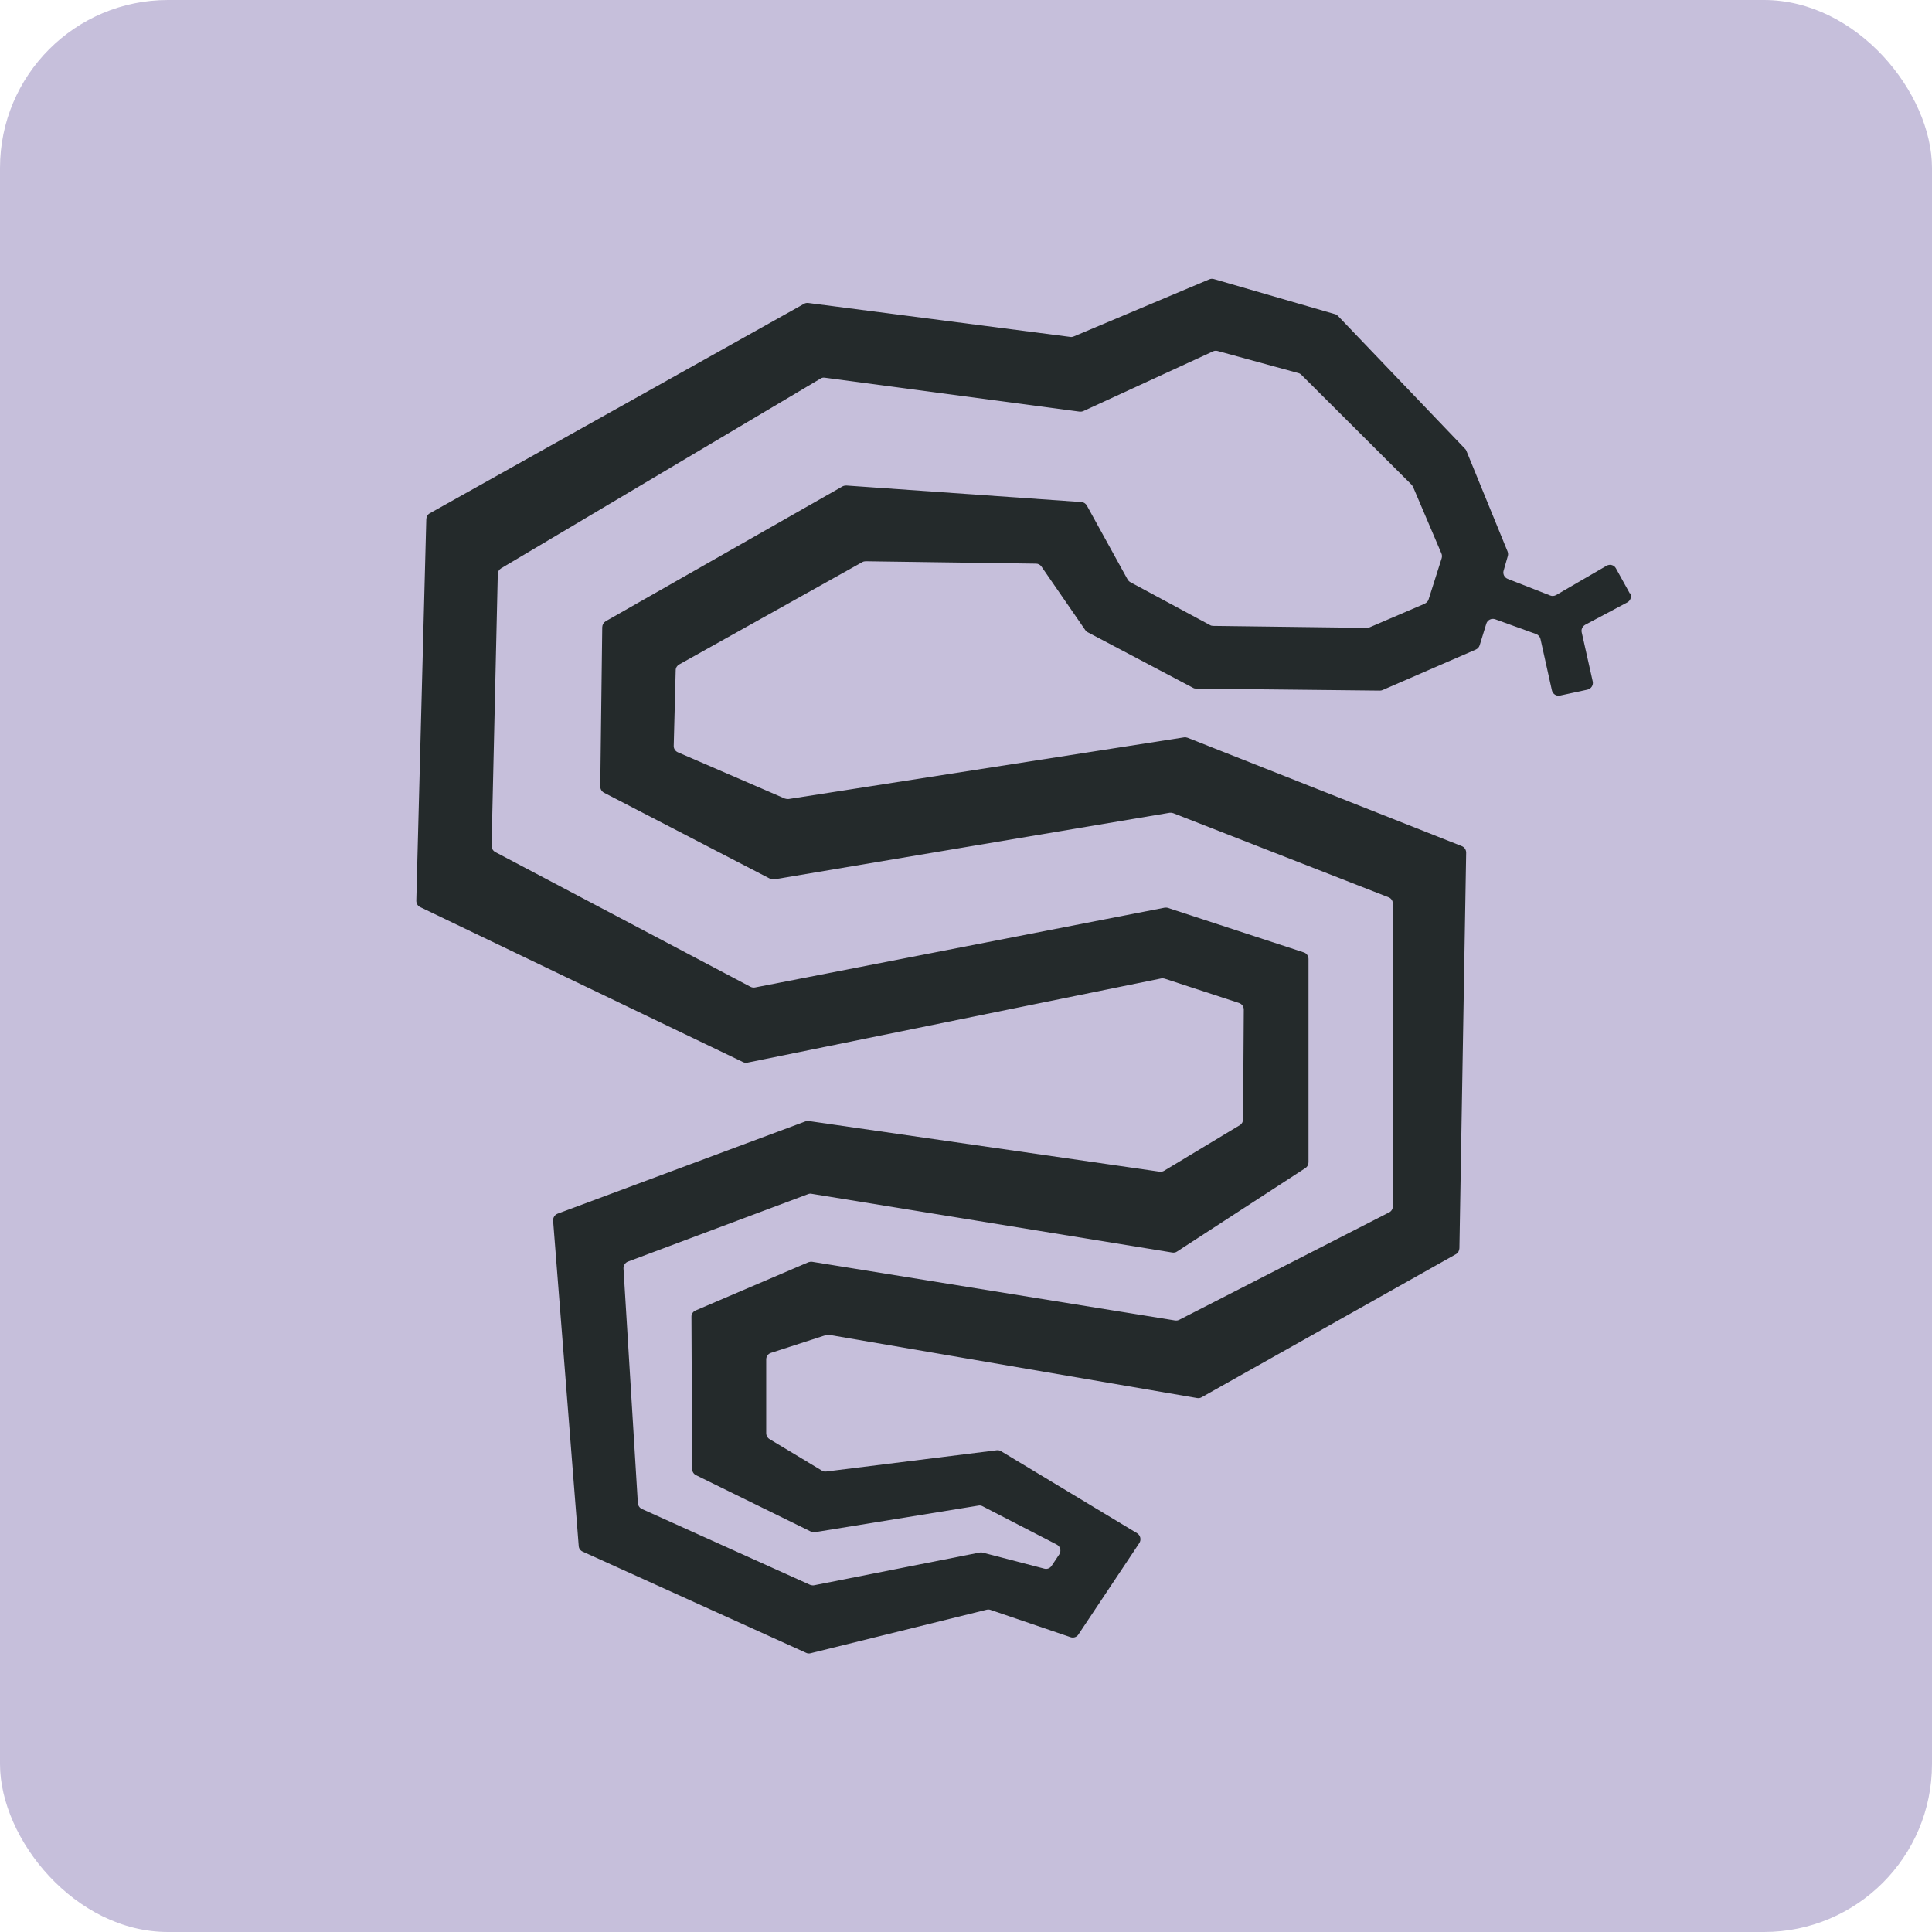 <svg width="46" height="46" viewBox="0 0 46 46" fill="none" xmlns="http://www.w3.org/2000/svg">
<rect width="46" height="46" rx="4" fill="#C6BFDB"/>
<g clip-path="url(#clip0_1842_6609)">
<path d="M38.81 14.138L38.474 13.531C38.431 13.451 38.33 13.424 38.25 13.471L37.05 14.168C37.007 14.191 36.956 14.198 36.909 14.178L35.897 13.782C35.82 13.752 35.777 13.668 35.8 13.588L35.901 13.236C35.911 13.203 35.907 13.162 35.894 13.129L34.915 10.736C34.909 10.716 34.895 10.699 34.882 10.686L31.856 7.522C31.836 7.502 31.812 7.485 31.782 7.479L28.9 6.644C28.863 6.634 28.826 6.637 28.793 6.651L25.565 8.011C25.539 8.022 25.508 8.028 25.482 8.022L19.245 7.214C19.211 7.211 19.174 7.214 19.144 7.234L10.233 12.221C10.183 12.248 10.153 12.301 10.15 12.358L9.912 21.447C9.912 21.51 9.945 21.571 10.005 21.598L17.69 25.287C17.723 25.304 17.757 25.307 17.794 25.301L27.643 23.297C27.67 23.29 27.7 23.293 27.727 23.3L29.5 23.88C29.567 23.903 29.614 23.963 29.614 24.037L29.597 26.651C29.597 26.708 29.567 26.762 29.52 26.789L27.72 27.874C27.687 27.895 27.65 27.901 27.613 27.898L19.255 26.691C19.228 26.688 19.201 26.691 19.174 26.701L13.276 28.897C13.209 28.923 13.166 28.99 13.169 29.061L13.779 36.809C13.782 36.869 13.819 36.919 13.873 36.943L19.191 39.352C19.225 39.369 19.262 39.373 19.299 39.363L23.491 38.327C23.521 38.32 23.555 38.32 23.581 38.33L25.488 38.98C25.559 39.004 25.636 38.98 25.676 38.917L27.127 36.739C27.177 36.661 27.154 36.557 27.077 36.507L23.836 34.553C23.806 34.533 23.769 34.527 23.732 34.53L19.671 35.036C19.634 35.039 19.597 35.036 19.567 35.013L18.323 34.265C18.273 34.235 18.243 34.181 18.243 34.124V32.365C18.243 32.295 18.29 32.231 18.357 32.211L19.66 31.789C19.684 31.782 19.711 31.779 19.738 31.782L28.504 33.287C28.541 33.293 28.578 33.287 28.612 33.267L34.664 29.862C34.714 29.835 34.745 29.781 34.748 29.721L34.909 20.301C34.909 20.233 34.868 20.17 34.805 20.146L28.277 17.566C28.25 17.556 28.22 17.552 28.193 17.556L18.779 19.024C18.749 19.027 18.719 19.024 18.689 19.014L16.138 17.911C16.078 17.884 16.038 17.824 16.041 17.757L16.088 15.957C16.088 15.9 16.122 15.847 16.172 15.82L20.532 13.383C20.555 13.37 20.585 13.363 20.612 13.363L24.667 13.42C24.721 13.42 24.768 13.447 24.798 13.491L25.84 15.002C25.854 15.022 25.874 15.042 25.897 15.053L28.404 16.376C28.427 16.39 28.451 16.396 28.478 16.396L32.851 16.443C32.874 16.443 32.898 16.44 32.918 16.43L35.14 15.465C35.184 15.445 35.217 15.408 35.23 15.364L35.388 14.851C35.415 14.761 35.512 14.714 35.599 14.744L36.574 15.096C36.628 15.116 36.665 15.16 36.678 15.213L36.95 16.437C36.97 16.524 37.057 16.581 37.144 16.561L37.797 16.42C37.885 16.4 37.942 16.313 37.922 16.225L37.66 15.056C37.643 14.986 37.677 14.912 37.744 14.875L38.746 14.342C38.826 14.298 38.856 14.198 38.813 14.117L38.81 14.138ZM33.927 14.372L32.613 14.935C32.593 14.945 32.569 14.949 32.546 14.949L28.883 14.902C28.856 14.902 28.829 14.895 28.809 14.882L26.916 13.863C26.889 13.849 26.866 13.826 26.849 13.799L25.877 12.036C25.85 11.989 25.8 11.956 25.746 11.953L20.15 11.56C20.116 11.56 20.086 11.567 20.059 11.581L14.422 14.791C14.372 14.821 14.342 14.871 14.339 14.932L14.292 18.726C14.292 18.786 14.325 18.843 14.379 18.873L18.333 20.921C18.363 20.937 18.4 20.944 18.434 20.937L27.848 19.352C27.878 19.349 27.908 19.352 27.935 19.362L33.059 21.363C33.123 21.386 33.163 21.447 33.163 21.514V28.722C33.163 28.783 33.129 28.84 33.076 28.866L28.079 31.423C28.049 31.44 28.012 31.444 27.978 31.44L19.339 30.043C19.309 30.039 19.278 30.043 19.248 30.053L16.561 31.202C16.5 31.229 16.46 31.286 16.463 31.353L16.48 34.979C16.48 35.039 16.517 35.096 16.571 35.123L19.309 36.467C19.339 36.48 19.372 36.487 19.406 36.48L23.297 35.847C23.33 35.84 23.367 35.847 23.397 35.864L25.16 36.775C25.247 36.819 25.274 36.929 25.22 37.01L25.039 37.281C25.002 37.338 24.929 37.369 24.862 37.348L23.394 36.966C23.37 36.96 23.347 36.96 23.32 36.966L19.386 37.744C19.352 37.751 19.319 37.744 19.288 37.734L15.284 35.928C15.23 35.904 15.193 35.85 15.187 35.79L14.845 30.204C14.841 30.133 14.882 30.066 14.949 30.039L19.241 28.431C19.268 28.421 19.299 28.417 19.325 28.424L27.911 29.822C27.951 29.828 27.992 29.822 28.025 29.798L31.082 27.811C31.128 27.781 31.155 27.73 31.155 27.673V22.831C31.155 22.76 31.108 22.697 31.045 22.677L27.811 21.618C27.784 21.608 27.757 21.608 27.73 21.611L17.975 23.511C17.938 23.518 17.901 23.511 17.867 23.494L11.792 20.287C11.738 20.257 11.704 20.2 11.704 20.14L11.852 13.668C11.852 13.611 11.882 13.561 11.932 13.531L19.537 9.014C19.567 8.993 19.604 8.987 19.64 8.993L25.703 9.801C25.733 9.804 25.763 9.801 25.793 9.788L28.88 8.367C28.913 8.35 28.953 8.347 28.99 8.357L30.914 8.883C30.941 8.889 30.968 8.906 30.984 8.923L33.612 11.544C33.612 11.544 33.639 11.577 33.645 11.594L34.319 13.176C34.336 13.213 34.336 13.253 34.326 13.29L34.014 14.272C34.001 14.315 33.967 14.352 33.923 14.372H33.927Z" fill="#242A2B"/>
</g>
<defs>
<clipPath id="clip0_1842_6609">
<rect width="38" height="38" fill="white" transform="translate(4 4)"/>
</clipPath>
</defs>
</svg>
